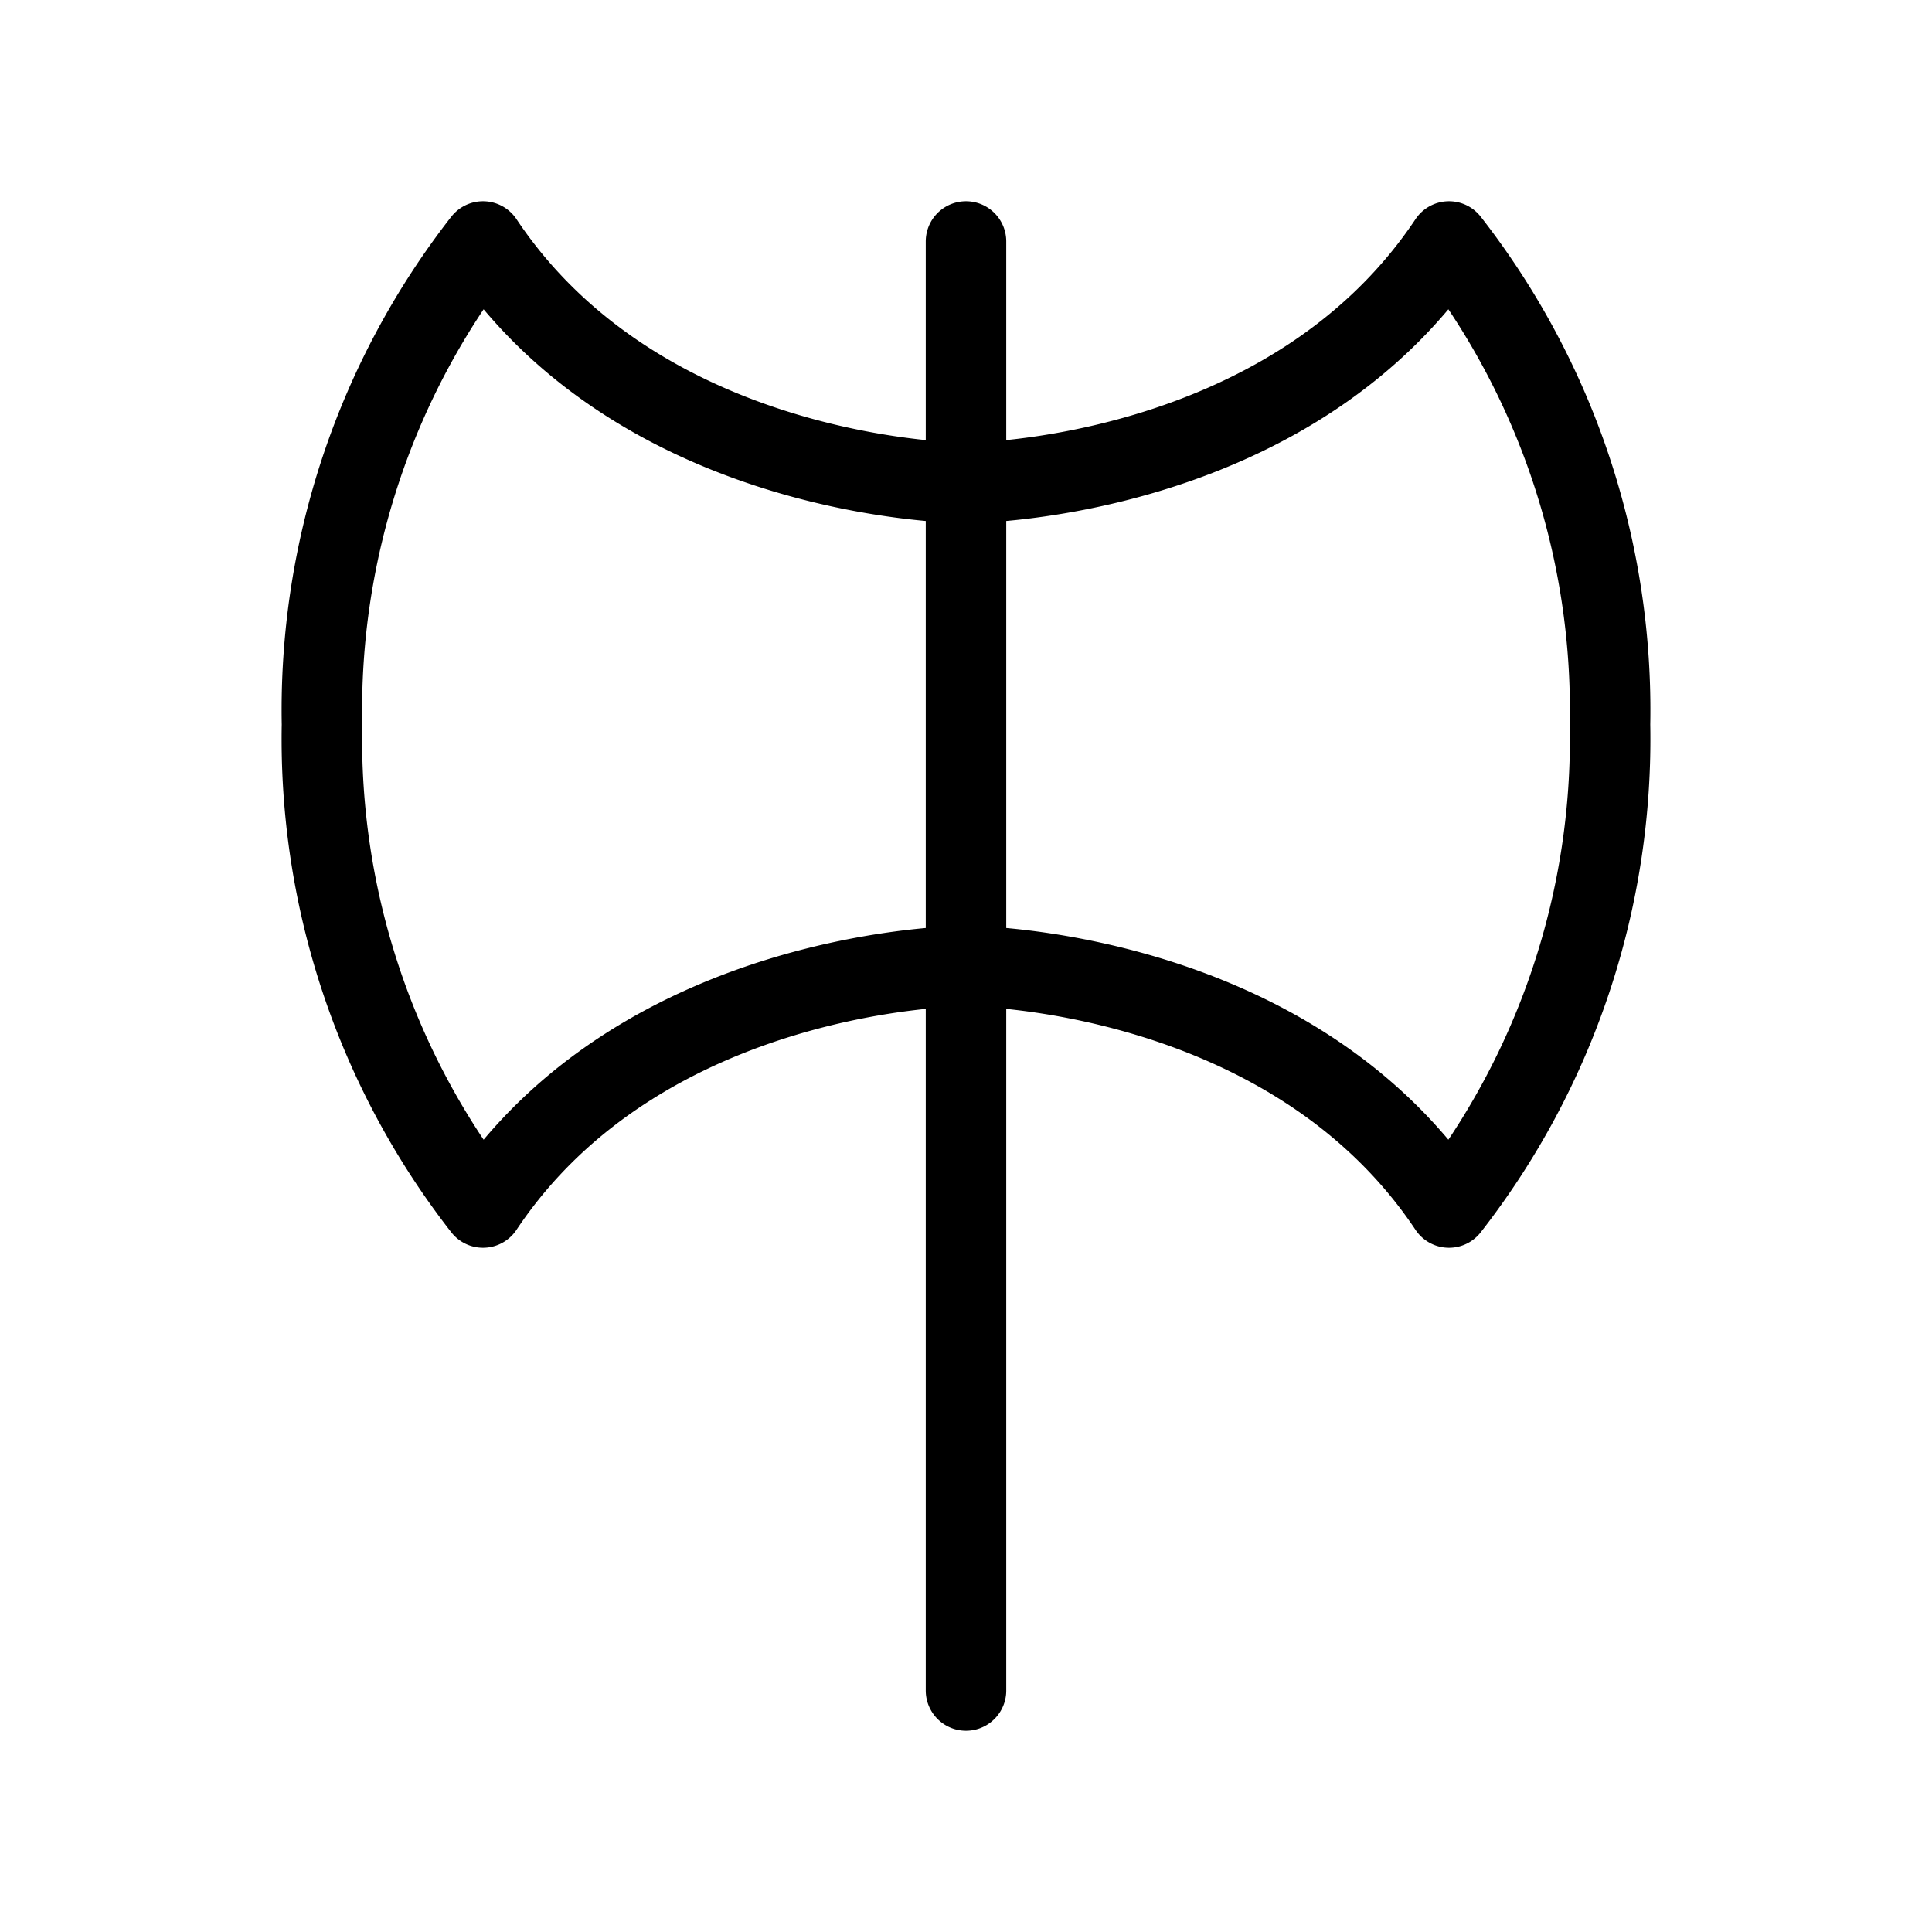 <svg data-icon-name="axe-2" data-style="line" icon_origin_id="11120" viewBox="0 0 24 24" xmlns="http://www.w3.org/2000/svg" id="axe-2" class="icon line" width="48" height="48"><path style="fill: none; stroke: rgb(0, 0, 0); stroke-linecap: round; stroke-linejoin: round; stroke-width: 1;" d="M12,3V21M18,3c-2,3-6,3-6,3S8,6,6,3A9.46,9.46,0,0,0,4,9a9.46,9.46,0,0,0,2,6c2-3,6-3,6-3s4,0,6,3a9.46,9.46,0,0,0,2-6A9.46,9.46,0,0,0,18,3Z" id="primary"></path></svg>